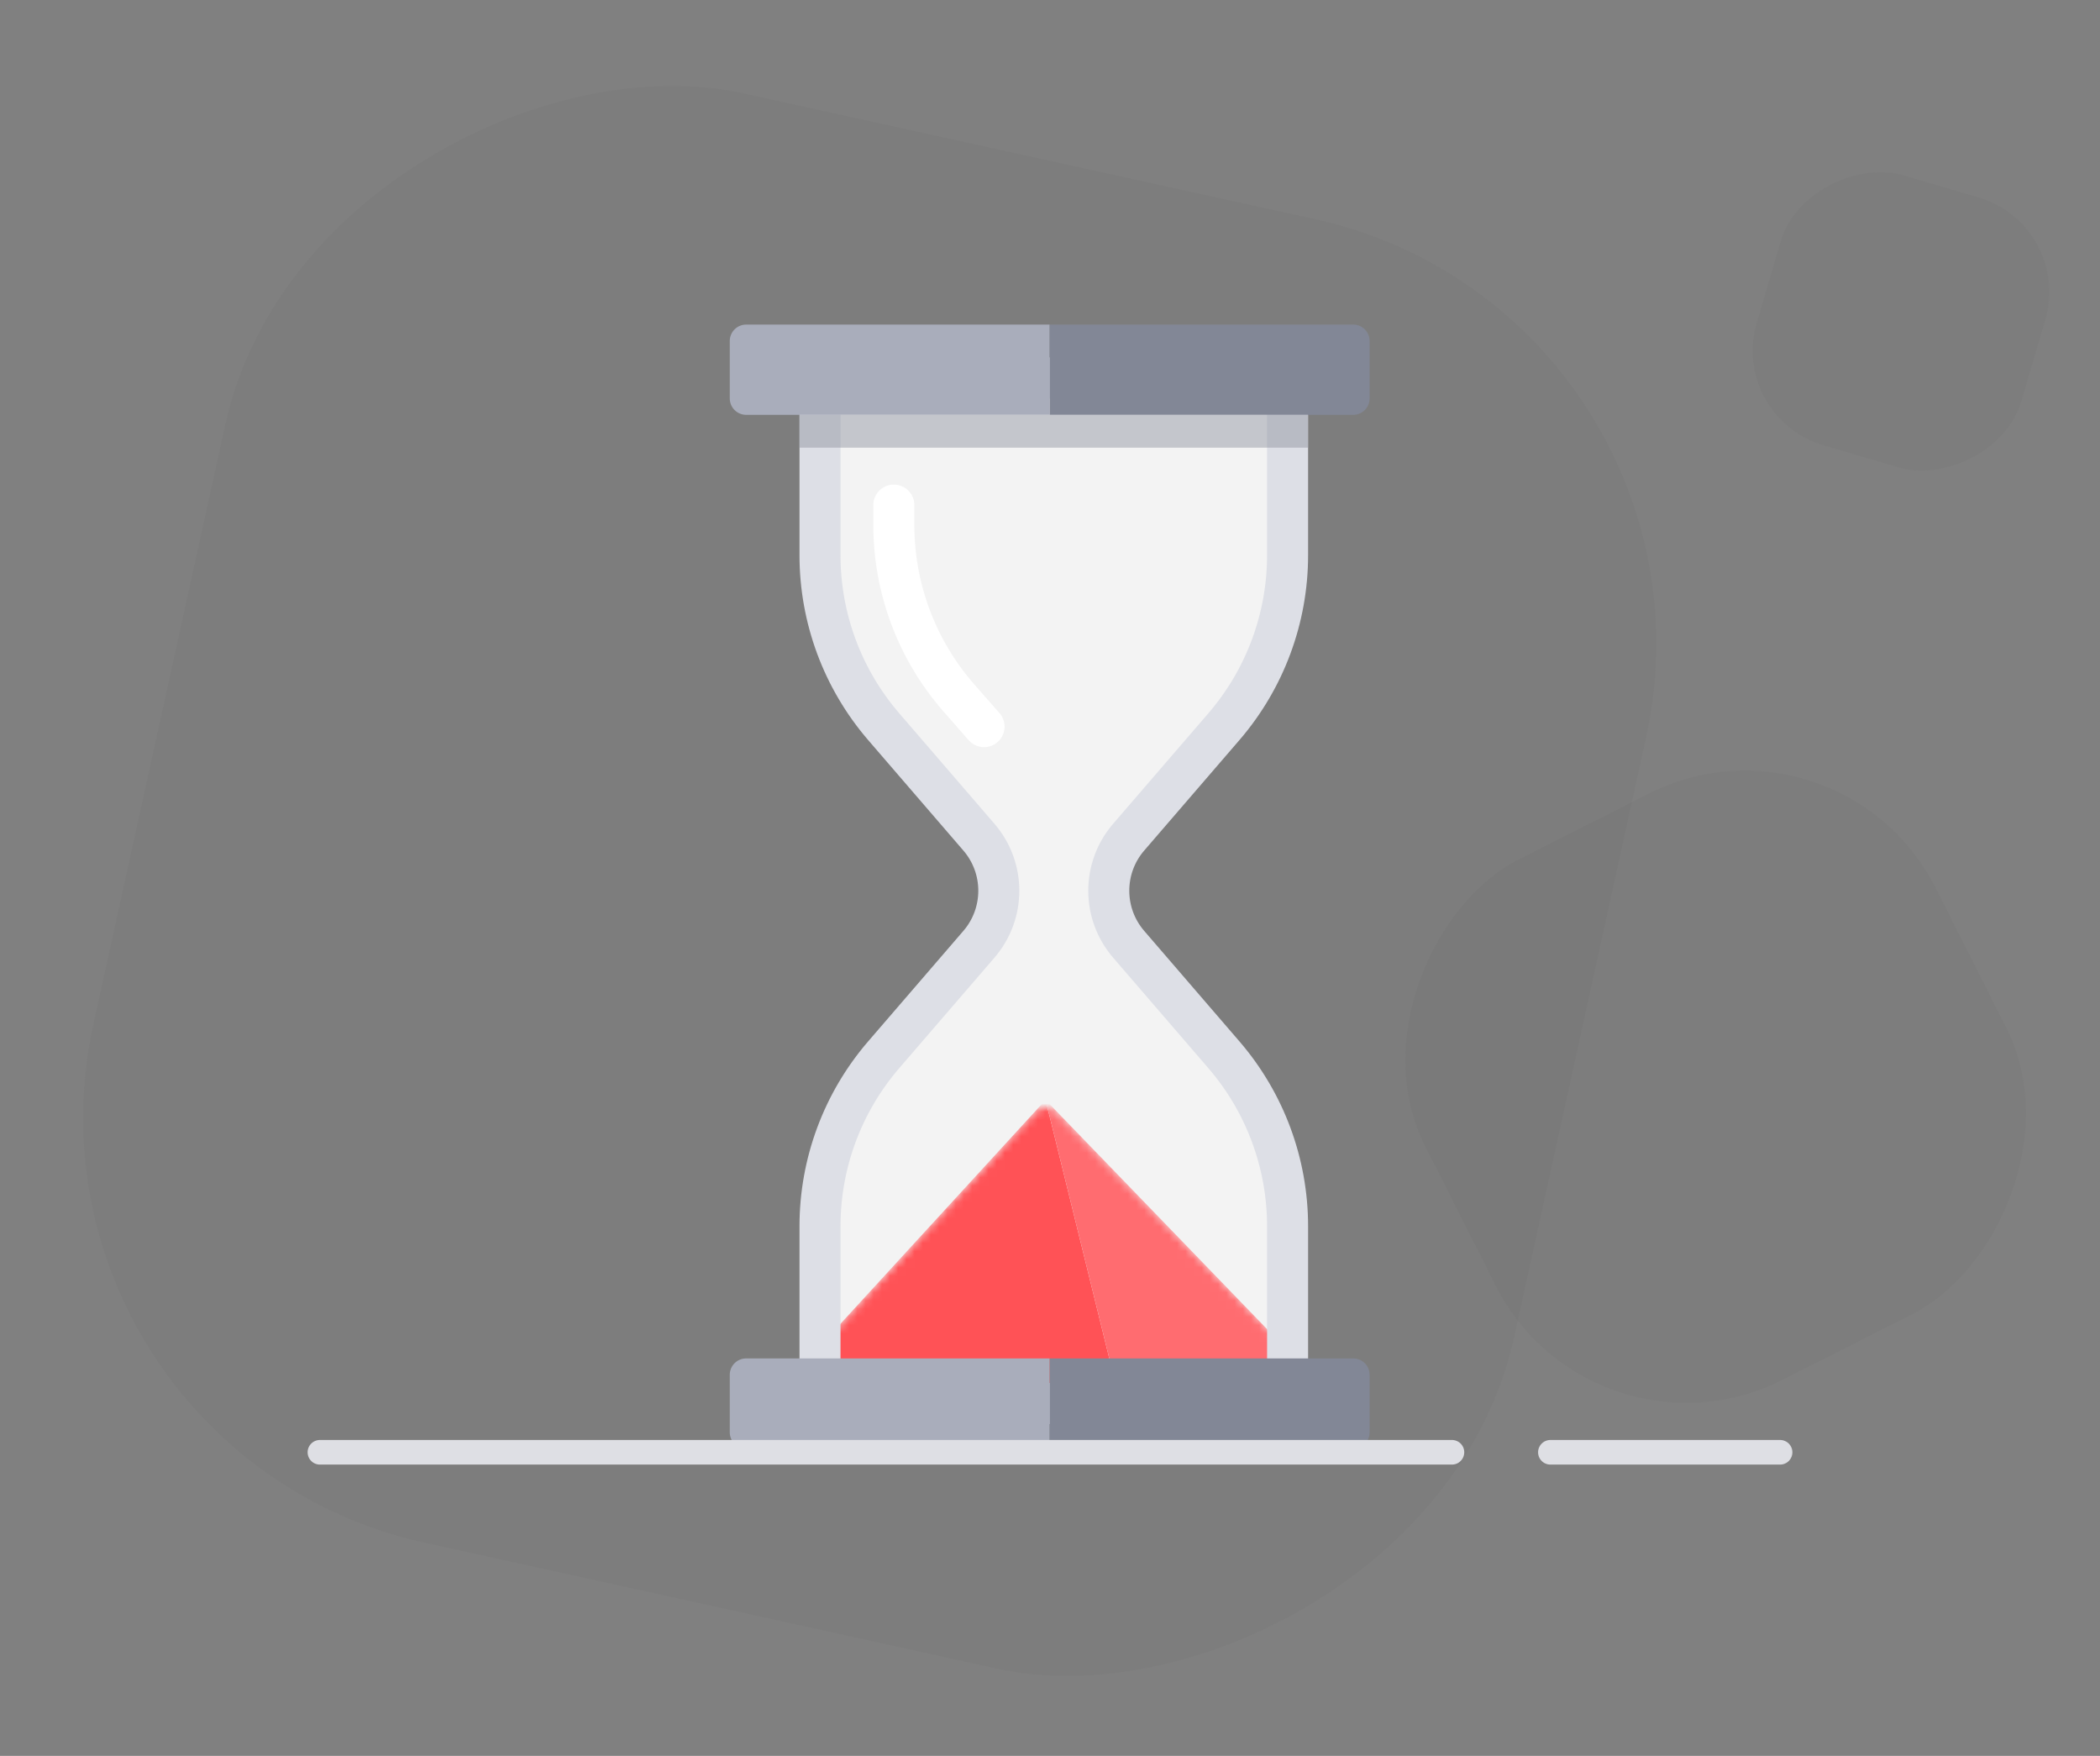 <svg width="256" height="214" viewBox="0 0 256 214" fill="none" xmlns="http://www.w3.org/2000/svg">
<rect x="0" y="0" width="256" height="214" fill="#808080" stroke="none"/>
<mask id="mask0_21069:66241" style="mask-type:alpha" maskUnits="userSpaceOnUse" x="0" y="0" width="256" height="214">
<rect width="256" height="214" fill="#C4C4C4"/>
</mask>
<g mask="url(#mask0_21069:66241)">
<rect opacity="0.04" y="176.621" width="180.846" height="177.327" rx="53" transform="rotate(-77.591 0 176.621)" fill="#353A3E"/>
<rect opacity="0.04" x="194.074" y="179.898" width="71.094" height="69.71" rx="26" transform="rotate(-116.817 194.074 179.898)" fill="#353A3E"/>
<rect opacity="0.04" x="210.774" y="50.875" width="34.293" height="33.625" rx="12" transform="rotate(-73.617 210.774 50.875)" fill="#353A3E"/>
<path d="M99.962 67.669V47.059C99.962 46.506 100.41 46.059 100.962 46.059H128.462H155.962C156.514 46.059 156.962 46.506 156.962 47.059V67.669C156.962 75.339 154.207 82.754 149.199 88.564L137.591 102.029C134.356 105.781 134.356 111.336 137.591 115.088L149.199 128.554C154.207 134.363 156.962 141.778 156.962 149.448V170.059C156.962 170.611 156.514 171.059 155.962 171.059H128.462H100.962C100.41 171.059 99.962 170.611 99.962 170.059V149.448C99.962 141.778 102.717 134.363 107.725 128.554L119.333 115.088C122.568 111.336 122.568 105.781 119.333 102.029L107.725 88.564C102.717 82.754 99.962 75.339 99.962 67.669Z" fill="#F3F3F3"/>
<mask id="mask1_21069:66241" style="mask-type:alpha" maskUnits="userSpaceOnUse" x="99" y="134" width="61" height="37">
<path d="M99.962 164.059L126.031 135.62C126.807 134.773 128.137 134.753 128.939 135.577L159.5 167L136.462 170.559H99.962V164.059Z" fill="#FF5256"/>
</mask>
<g mask="url(#mask1_21069:66241)">
<path d="M99.962 164.059L127.462 134.059L136.462 170.559H99.962V164.059Z" fill="#FF5256"/>
<path d="M127.462 134.059L136.462 170.559L156.462 168.559V164.059L127.462 134.059Z" fill="#FF6C70"/>
</g>
<path d="M99.962 67.669V47.059C99.962 46.506 100.41 46.059 100.962 46.059H128.462H155.962C156.514 46.059 156.962 46.506 156.962 47.059V67.669C156.962 75.339 154.207 82.754 149.199 88.564L137.591 102.029C134.356 105.781 134.356 111.336 137.591 115.088L149.199 128.554C154.207 134.363 156.962 141.778 156.962 149.448V170.059C156.962 170.611 156.514 171.059 155.962 171.059H128.462H100.962C100.41 171.059 99.962 170.611 99.962 170.059V149.448C99.962 141.778 102.717 134.363 107.725 128.554L119.333 115.088C122.568 111.336 122.568 105.781 119.333 102.029L107.725 88.564C102.717 82.754 99.962 75.339 99.962 67.669Z" stroke="#DDDFE6" stroke-width="5" stroke-linecap="round"/>
<path d="M159.462 54.559H97.462V50.559H159.462V54.559Z" fill="#8C909E" fill-opacity="0.46"/>
<path d="M119.962 88.559L116.916 85.089C111.789 79.25 108.962 71.746 108.962 63.976V61.559" stroke="white" stroke-width="5" stroke-linecap="round"/>
<path d="M88.962 41.559C88.962 40.454 89.857 39.559 90.962 39.559H127.962V50.559H90.962C89.857 50.559 88.962 49.663 88.962 48.559V41.559Z" fill="#A9ADBB"/>
<path d="M88.962 167.559C88.962 166.454 89.857 165.559 90.962 165.559H127.962V176.559H90.962C89.857 176.559 88.962 175.663 88.962 174.559V167.559Z" fill="#A9ADBB"/>
<path d="M166.962 41.559C166.962 40.454 166.066 39.559 164.962 39.559H127.962V50.559H164.962C166.066 50.559 166.962 49.663 166.962 48.559V41.559Z" fill="#828796"/>
<path d="M166.962 167.559C166.962 166.454 166.066 165.559 164.962 165.559H127.962V176.559H164.962C166.066 176.559 166.962 175.663 166.962 174.559V167.559Z" fill="#828796"/>
<path d="M39 177H177" stroke="#DEDFE4" stroke-width="3" stroke-linecap="round"/>
<path d="M189 177H217" stroke="#DEDFE4" stroke-width="3" stroke-linecap="round"/>
</g>
</svg>
